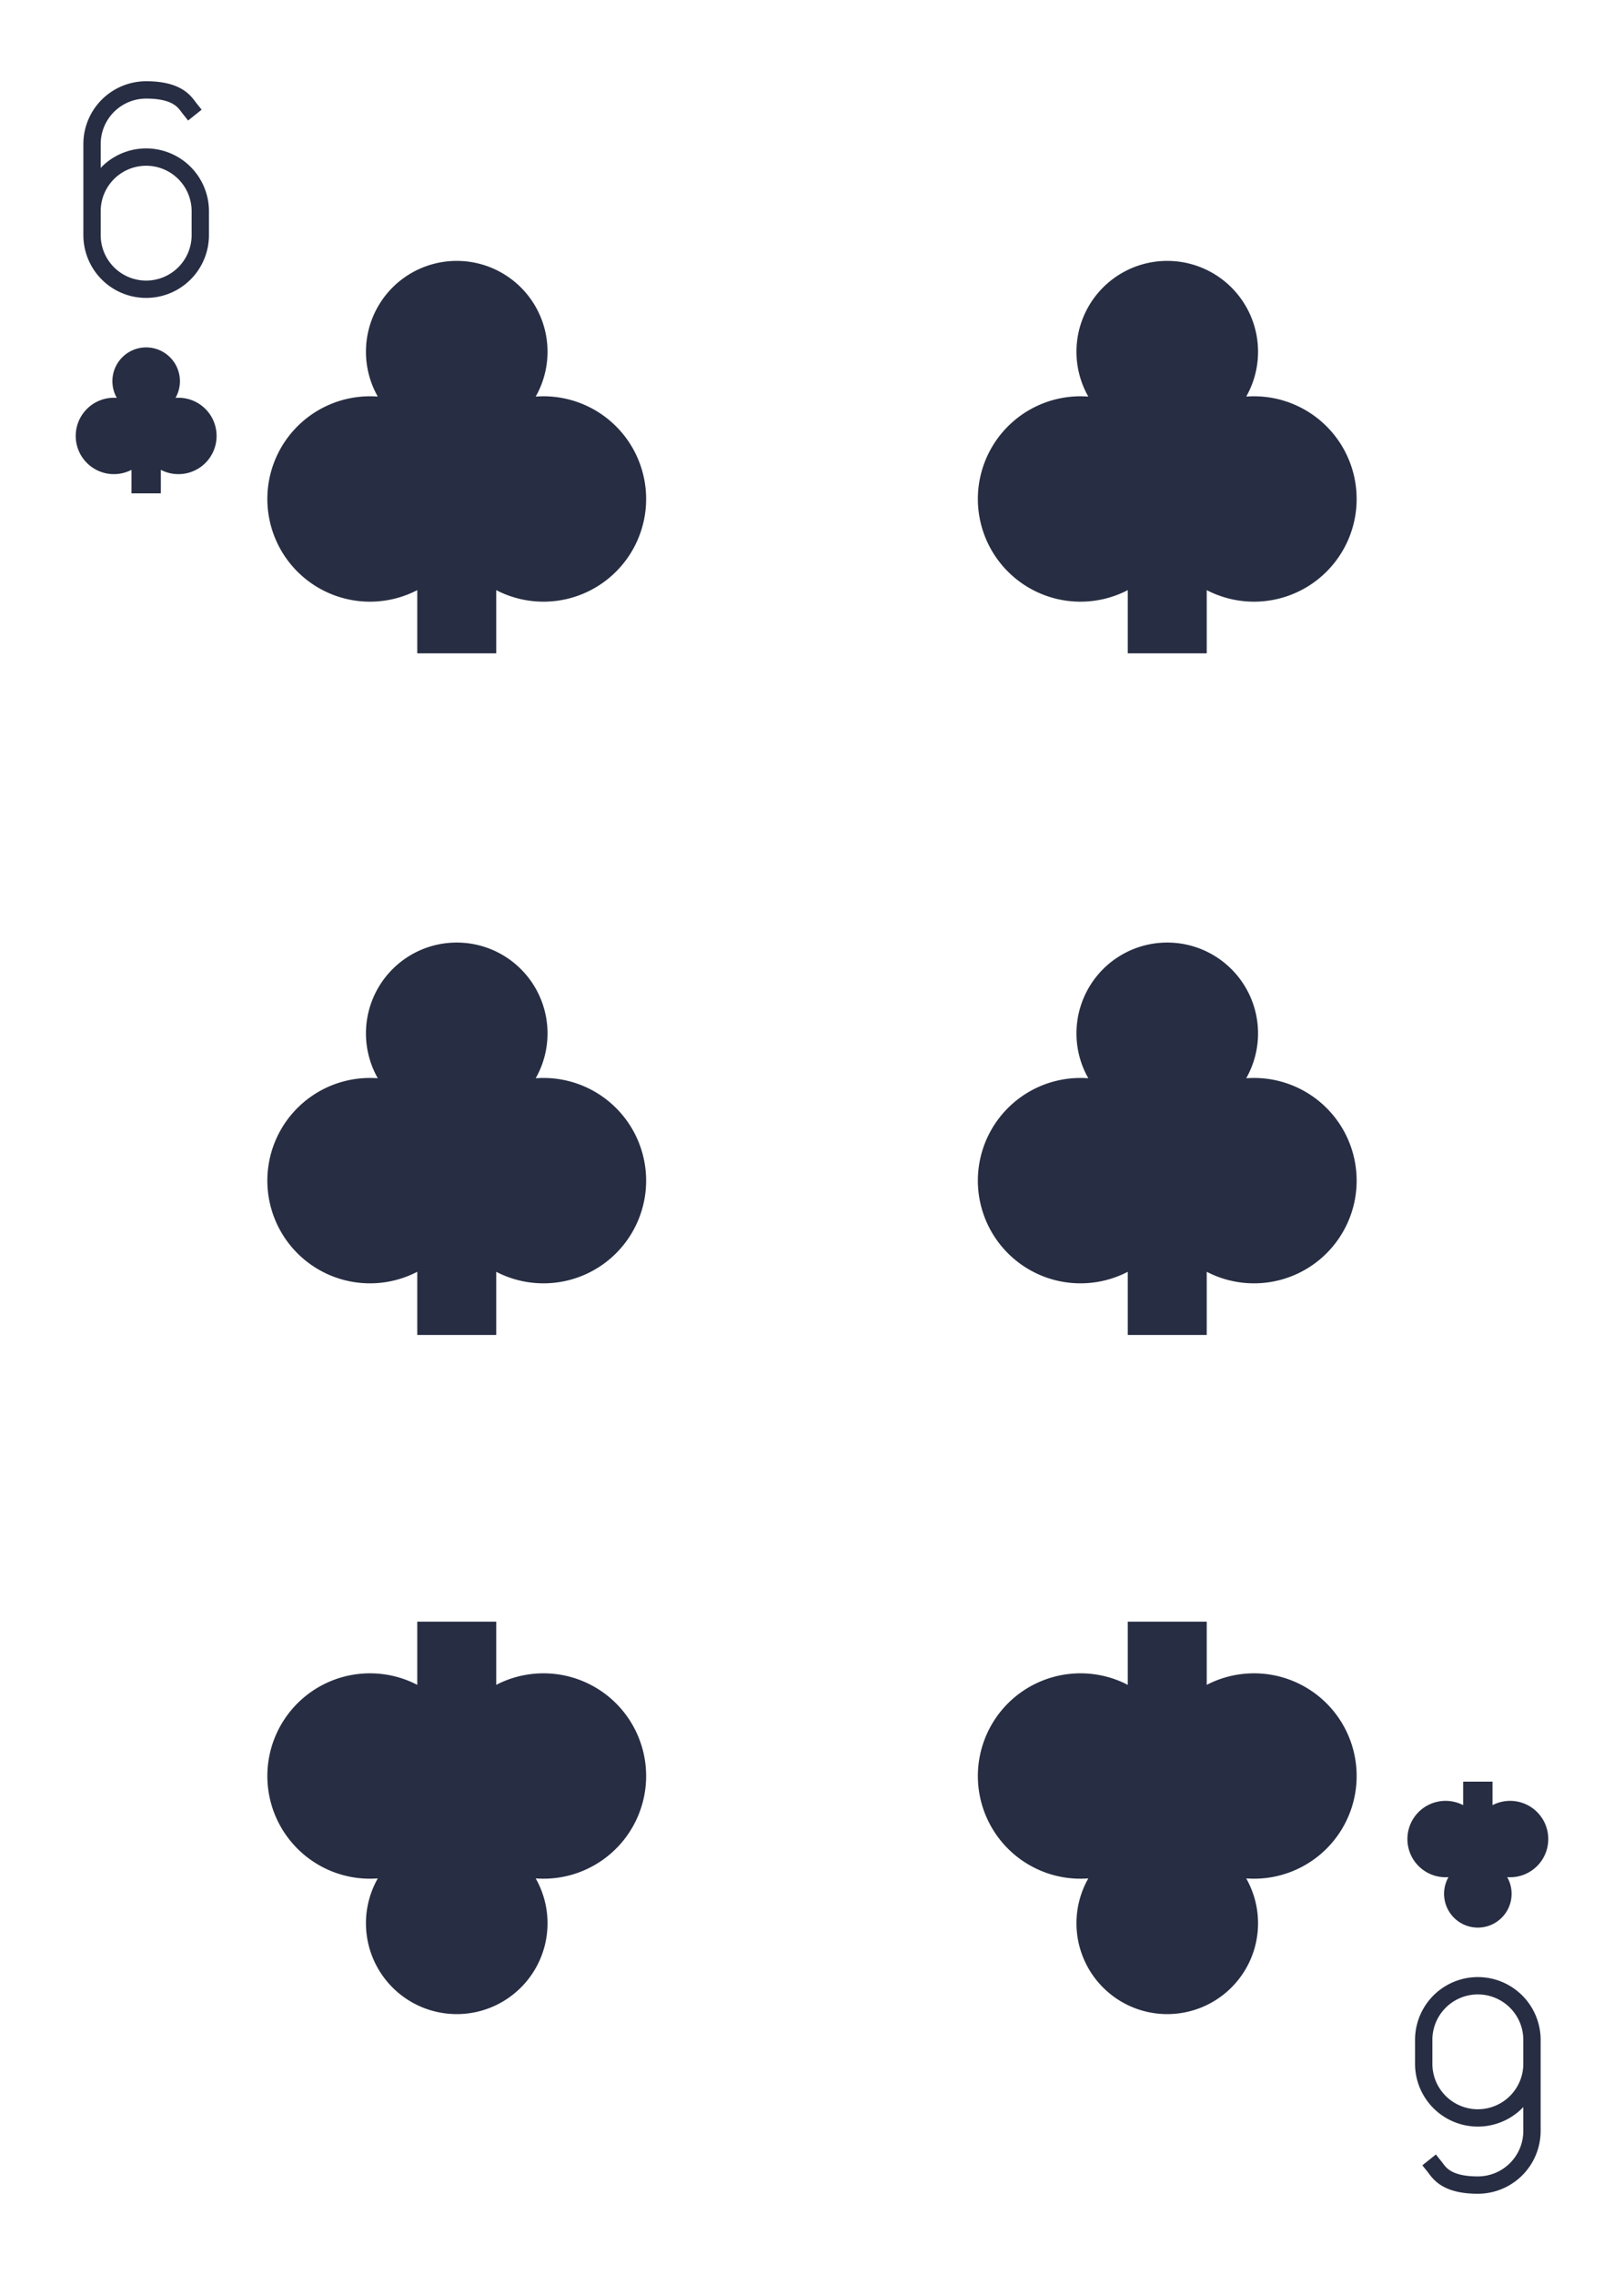 <?xml version="1.0" encoding="UTF-8" standalone="no"?>
<svg xmlns="http://www.w3.org/2000/svg" xmlns:xlink="http://www.w3.org/1999/xlink" class="card" face="6C" height="3.5in" preserveAspectRatio="none" viewBox="-120 -168 240 336" width="2.5in"><defs><symbol id="SC6" viewBox="-600 -600 1200 1200" preserveAspectRatio="xMinYMid"><path d="M-100 500L100 500L100 340A260 260 0 1 0 200 -150A230 230 0 1 0 -200 -150A260 260 0 1 0 -100 340Z" fill="#272d42"></path></symbol><symbol id="VC6" viewBox="-500 -500 1000 1000" preserveAspectRatio="xMinYMid"><path d="M-250 100A250 250 0 0 1 250 100L250 210A250 250 0 0 1 -250 210L-250 -210A250 250 0 0 1 0 -460C150 -460 180 -400 200 -375" stroke="#272d42" stroke-width="80" stroke-linecap="square" stroke-miterlimit="1.5" fill="none"></path></symbol></defs><use xlink:href="#VC6" height="32" width="32" x="-114.4" y="-156"></use><use xlink:href="#SC6" height="26.032" width="26.032" x="-111.416" y="-119"></use><use xlink:href="#SC6" height="70" width="70" x="-87.501" y="-135.676"></use><use xlink:href="#SC6" height="70" width="70" x="17.501" y="-135.676"></use><use xlink:href="#SC6" height="70" width="70" x="-87.501" y="-35"></use><use xlink:href="#SC6" height="70" width="70" x="17.501" y="-35"></use><g transform="rotate(180)"><use xlink:href="#VC6" height="32" width="32" x="-114.4" y="-156"></use><use xlink:href="#SC6" height="26.032" width="26.032" x="-111.416" y="-119"></use><use xlink:href="#SC6" height="70" width="70" x="-87.501" y="-135.676"></use><use xlink:href="#SC6" height="70" width="70" x="17.501" y="-135.676"></use></g></svg>